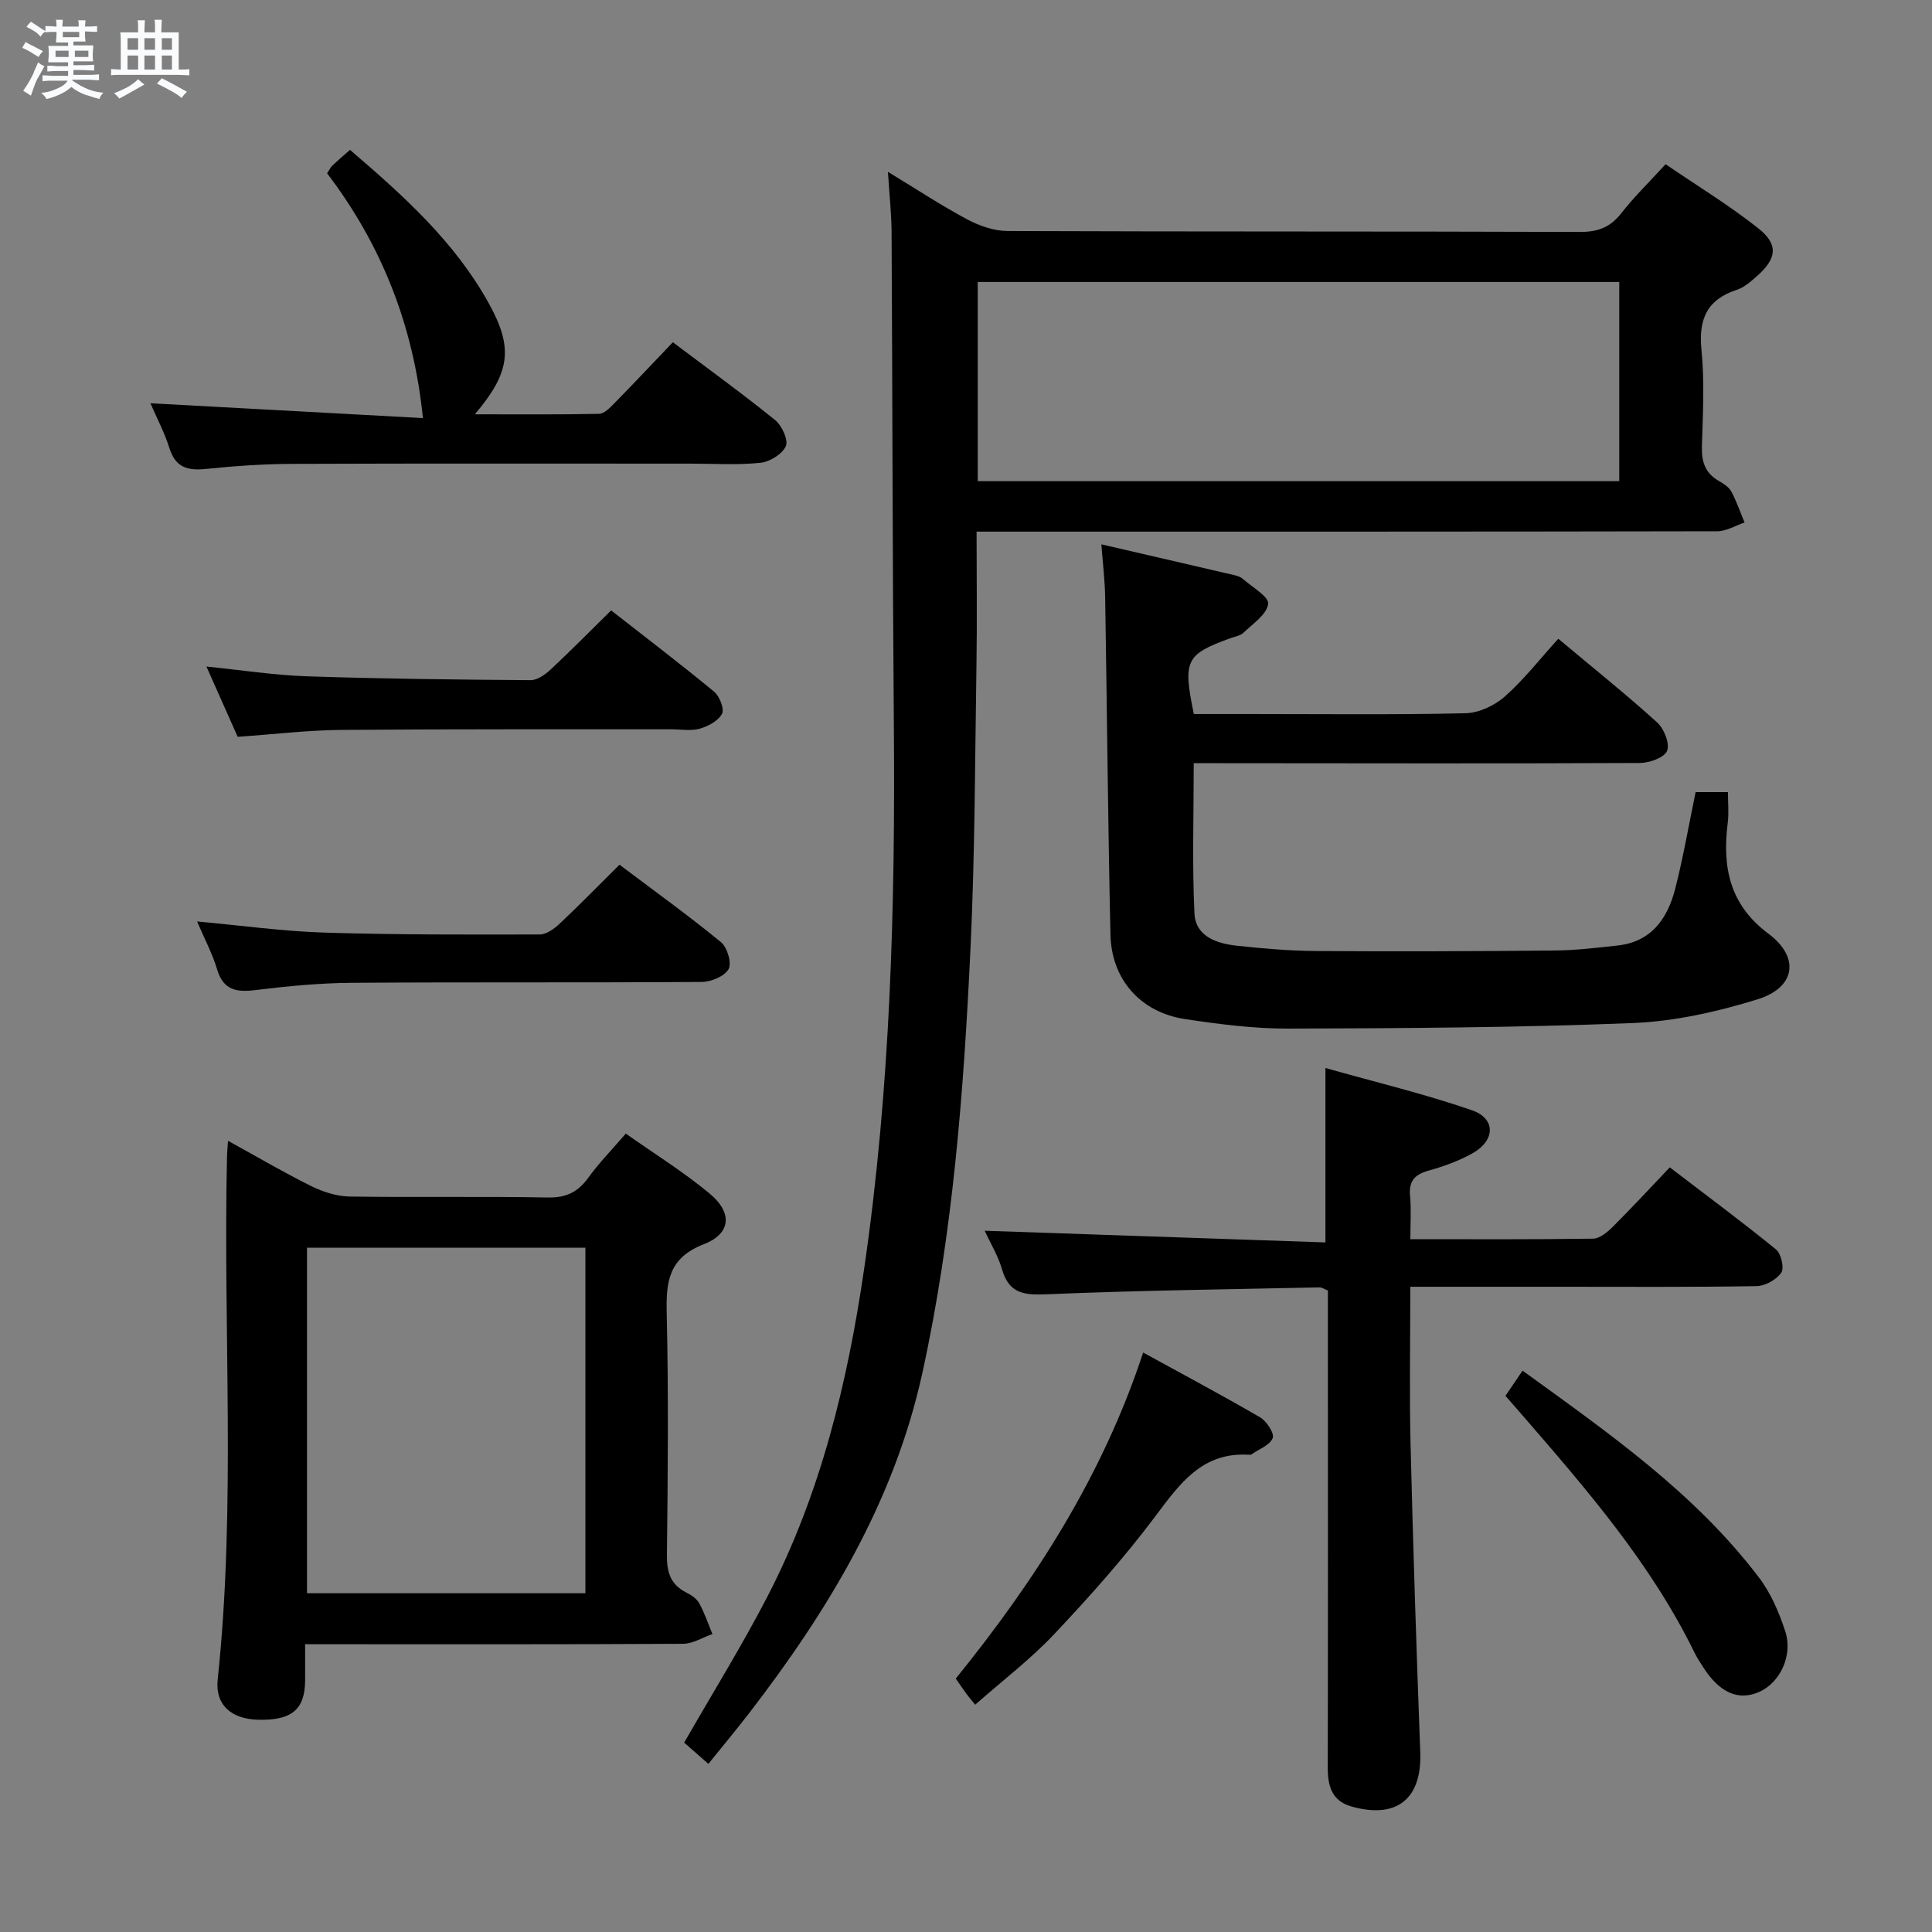 <svg enable-background="new 0 0 400 400" viewBox="0 0 400 400" xmlns="http://www.w3.org/2000/svg"><rect x="0" y="0" width="400" height="400" fill="#808080" stroke="none"/><path d="m6.8 9.5c.6.3 1.3.7 2.1 1.1-.4.4-.7.8-.9 1.2-.7-.4-1.3-.8-1.8-1.1s-1.1-.6-1.6-.8c.2-.4.5-.8.7-1.2.4.2.8.5 1.5.8zm.9 6.9c-.3.6-.5 1.1-.7 1.7s-.4 1.1-.6 1.7c-.6-.4-1.1-.7-1.6-1 .7-1 1.2-1.8 1.5-2.4.3-.5.6-1.1.8-1.7.3-.6.5-1.2.8-1.8.3.3.8.6 1.3.8-.7 1.3-1.2 2.2-1.5 2.7zm.1-11c.4.3 1 .7 1.7 1.1-.5.2-.8.6-1.1 1.1-.5-.6-1-1-1.4-1.2s-.9-.6-1.5-.8c.2-.4.5-.7.9-1.1.5.3.9.6 1.4.9zm10.5 13.1c1 .4 2 .6 3.1.7-.4.4-.7.8-.8 1.3-.9-.2-1.9-.6-3-.9-1-.4-2-.9-2.8-1.6-.5.4-1.1.9-1.9 1.3s-1.9.9-3.3 1.2c-.1-.3-.5-.8-1.1-1.3 1 0 2.1-.3 3.2-.8 1.2-.5 1.9-1 2.3-1.7h-3.2c-.4 0-1 0-2 .1v-1.2c1 0 1.7.1 2 .1h3.3v-1h-2.3c-.2 0-.9 0-2 .1v-1.2c1.2 0 1.9.1 2 .1h2.3v-.8h-4.1c0-.7.1-1.2.1-1.6 0-.5 0-1.1-.1-1.8h4.1v-.7h-2.5c0-.6.1-1.1.1-1.6v-.6h-.5c-.4 0-1 0-1.8.1v-1.3c1.2 0 1.9.1 2.1.1h.2c0-.3 0-.8-.1-1.4h1.4c0 .6-.1 1-.1 1.4h3.4c0-.4 0-.8-.1-1.3h1.5c0 .4-.1.9-.1 1.3.7 0 1.5 0 2.5-.1v1.2c-1 0-1.8-.1-2.5-.1v.6c0 .3 0 .8.1 1.5h-2.5v.8h4.1c0 .7-.1 1.3-.1 1.8s0 1 .1 1.5h-4.1v.8h1.4c.8 0 1.8 0 2.9-.1v1.2c-1 0-1.9-.1-2.8-.1h-1.5v1h3.2c.3 0 1 0 2.1-.1v1.2c-1.1 0-1.8-.1-2.1-.1h-3.4l-.1.1c1.4 1 2.4 1.5 3.4 1.9zm-4.1-6.7v-1.3h-2.7v1.3zm2.2-4.1v-1.1h-3.4v1.1zm1.9 4.1v-1.3h-2.8v1.3z" fill="#fafbfc"/><path d="m37 6.7v2.3 5.4c1 0 1.8 0 2.2-.1v1.3c-.6 0-1.5-.1-2.5-.1h-11.9c-.7 0-1.3 0-1.8.1v-1.3c.5 0 1.1.1 2 .1v-5.2c0-1 0-1.8-.1-2.5h3.7c0-1.3 0-2.1-.1-2.5h1.5c0 .4-.1 1.3-.1 2.5h2.2c0-1.2 0-2.1-.1-2.6h1.5c0 .4-.1 1.3-.1 2.6zm-12.3 13.7c-.3-.4-.7-.8-1.1-1.1 1.1-.4 2.1-.9 2.9-1.3.8-.5 1.5-1 2.1-1.6.4.4.9.8 1.3 1.1-2.5 1.4-4.2 2.4-5.2 2.9zm3.9-10.1v-2.4h-2.2v2.4zm0 4.1v-2.9h-2.2v2.9zm3.5-4.1v-2.4h-2.2v2.4zm0 4.1v-2.9h-2.2v2.9zm.4 2.9 1-1.1c.6.3 1.4.7 2.5 1.3s2 1.1 2.7 1.5c-.4.4-.8.8-1.1 1.3-.8-.8-2.5-1.7-5.1-3zm3.1-7v-2.4h-2.1v2.4zm0 4.1v-2.9h-2.1v2.9z" fill="#fafbfc"/><g fill="#000001"><path d="m183.84 35.58c6 3.64 11.1 7.01 16.47 9.87 2.5 1.33 5.53 2.37 8.32 2.38 39.49.15 78.99.05 118.48.19 3.68.01 6.26-.93 8.54-3.85 2.65-3.4 5.77-6.43 9.19-10.17 6.47 4.42 13.13 8.47 19.2 13.27 4.24 3.36 3.83 6.28-.3 9.91-1.24 1.09-2.58 2.3-4.09 2.8-6.23 2.02-8.02 6.08-7.38 12.46.66 6.6.29 13.32.09 19.98-.09 3.14.65 5.5 3.45 7.12.99.58 2.13 1.28 2.64 2.23 1.1 2.03 1.85 4.26 2.74 6.41-1.88.63-3.76 1.81-5.63 1.81-48.99.1-97.98.08-146.98.08-1.95 0-3.9 0-6.39 0 0 9.5.12 18.45-.02 27.4-.31 19.64-.31 39.3-1.24 58.92-1.4 29.54-3.63 59.04-10 88.02-5.84 26.56-19.58 49.22-35.97 70.46-2.64 3.42-5.41 6.73-8.3 10.32-1.91-1.67-3.62-3.18-5.01-4.4 5.86-10.22 11.91-19.97 17.18-30.13 11.06-21.32 16.63-44.35 20.08-67.95 5.47-37.48 6.46-75.2 6.15-113-.28-33.99-.28-67.98-.47-101.97-.05-3.75-.46-7.5-.75-12.16zm18.59 64.04h132.82c0-13.98 0-27.57 0-41.24-44.42 0-88.49 0-132.82 0z"/><path d="m351.06 164h6.69c0 2.21.22 4.31-.04 6.35-1.16 9.13.36 16.95 8.41 22.95 6.57 4.9 5.67 11.16-2.27 13.61-8.32 2.57-17.11 4.55-25.77 4.9-23.78.95-47.6 1.08-71.41 1.15-7.1.02-14.26-.91-21.31-1.97-9.18-1.38-15.24-8.16-15.45-17.47-.53-23.3-.71-46.61-1.1-69.92-.06-3.43-.48-6.86-.78-10.9 9.5 2.2 18.5 4.27 27.49 6.37.64.15 1.34.38 1.82.8 1.91 1.69 5.43 3.7 5.22 5.17-.3 2.19-3.16 4.09-5.09 5.94-.66.64-1.79.81-2.72 1.15-9.27 3.37-9.88 4.56-7.58 15.7h11.73c14.83 0 29.67.18 44.49-.16 2.78-.06 6.03-1.58 8.15-3.45 3.97-3.51 7.27-7.77 11.09-11.97 7.41 6.2 14.12 11.57 20.47 17.33 1.43 1.29 2.66 4.4 2.05 5.88-.58 1.41-3.67 2.5-5.66 2.51-28.99.13-57.99.06-86.99.04-1.81 0-3.62 0-5.35 0 0 10.62-.34 20.89.15 31.12.23 4.76 4.62 6.22 8.76 6.67 5.45.59 10.94 1.06 16.42 1.1 16.5.11 32.99.05 49.49-.11 4.31-.04 8.62-.56 12.91-1.03 7.03-.76 10.37-5.59 11.95-11.74 1.68-6.56 2.82-13.25 4.23-20.02z"/><path d="m63.17 340.41c0 2.99.02 5.29 0 7.59-.05 5.97-2.83 8.25-9.77 8.05-5.56-.16-8.88-3.11-8.33-8.31 3.82-36.06 1.1-72.23 1.93-108.33.02-.81.1-1.63.21-3.22 6.01 3.31 11.54 6.56 17.27 9.4 2.43 1.2 5.28 2.1 7.95 2.14 13.66.21 27.33-.06 40.99.2 3.78.07 6.2-1.1 8.35-4.06 2.24-3.08 4.92-5.84 7.79-9.17 5.87 4.14 11.93 7.9 17.37 12.42 4.75 3.94 4.46 8.27-1.19 10.47-7.37 2.87-7.86 7.79-7.7 14.42.38 16.65.23 33.33.04 49.99-.04 3.56.77 6.08 4.02 7.72 1.02.51 2.14 1.26 2.66 2.21 1.11 2.02 1.85 4.24 2.74 6.38-2.02.7-4.04 2.01-6.06 2.02-23.99.14-47.99.09-71.99.09-1.92-.01-3.87-.01-6.28-.01zm58.03-10.55c0-24.2 0-47.89 0-71.53-19.46 0-38.53 0-57.64 0v71.53z"/><path d="m274.93 267.19c-.79-.31-1.25-.66-1.7-.65-18.78.4-37.57.63-56.33 1.42-4.68.2-7.95.01-9.43-5.13-.81-2.81-2.39-5.39-3.6-8.02 23.62.81 47.02 1.61 70.55 2.42 0-12.39 0-23.6 0-36.11 10.22 2.89 20.43 5.33 30.31 8.74 4.98 1.72 4.88 6.23.18 8.89-2.85 1.61-6.05 2.75-9.22 3.64-2.92.82-4.04 2.26-3.75 5.29.26 2.77.06 5.58.06 8.88 12.93 0 25.39.08 37.84-.11 1.38-.02 2.96-1.35 4.07-2.46 3.89-3.87 7.61-7.9 11.8-12.3 7.66 5.86 14.97 11.27 22 17 1.06.87 1.74 3.85 1.08 4.81-1.01 1.45-3.33 2.75-5.11 2.78-13.65.23-27.31.13-40.97.13-10.12 0-20.23 0-30.72 0 0 11.26-.21 21.9.05 32.53.52 21.28 1.21 42.55 2.01 63.82.36 9.6-4.76 13.87-14.13 11.29-4.14-1.14-5.03-4.19-5.02-8.07.06-28.48.03-56.96.03-85.44 0-4.47 0-8.95 0-13.35z"/><path d="m31.14 83.49c19.07 1.04 37.94 2.07 56.42 3.07-1.95-19.34-8.67-36.01-19.84-50.68.54-.8.75-1.27 1.09-1.6 1.09-1.03 2.23-2 3.65-3.25 10.98 9.4 21.7 19 28.79 31.86 5.07 9.2 4.39 14.24-2.94 22.89 8.97 0 17.34.08 25.71-.1 1.07-.02 2.25-1.24 3.13-2.14 4.06-4.14 8.03-8.36 12.16-12.68 7.46 5.62 14.46 10.68 21.17 16.11 1.4 1.14 2.78 4.13 2.22 5.4-.73 1.65-3.33 3.25-5.28 3.45-4.78.49-9.64.17-14.47.17-27.48 0-54.96-.06-82.43.05-5.97.02-11.96.44-17.9 1.05-3.77.39-6.29-.3-7.54-4.3-1.03-3.27-2.67-6.36-3.94-9.3z"/><path d="m49.21 152.55c-2.11-4.75-4.19-9.42-6.47-14.55 7.3.74 14.02 1.79 20.76 2.02 15.45.52 30.9.69 46.36.8 1.39.01 3.02-1.16 4.15-2.21 4.12-3.84 8.07-7.86 12.52-12.23 7.07 5.53 14.3 11.03 21.3 16.81 1.14.94 2.18 3.56 1.66 4.58-.75 1.46-2.86 2.6-4.6 3.09-1.85.52-3.96.13-5.96.13-22.8.02-45.59-.06-68.39.13-6.93.07-13.85.91-21.33 1.43z"/><path d="m40.81 190.78c9.32.85 17.89 2.05 26.49 2.31 14.81.46 29.63.41 44.45.38 1.4 0 3.03-1.2 4.16-2.27 4.11-3.86 8.05-7.9 12.35-12.17 7.09 5.34 14.22 10.47 21.01 16.03 1.3 1.07 2.27 4.35 1.57 5.59-.84 1.49-3.61 2.64-5.56 2.65-24.16.17-48.33.01-72.49.18-6.63.05-13.27.69-19.86 1.5-3.95.49-6.68.06-7.98-4.28-.93-3.16-2.52-6.11-4.14-9.92z"/><path d="m201.9 352.94c-.92-1.14-1.36-1.64-1.76-2.18-.68-.94-1.34-1.9-2.26-3.22 16.32-20.18 30.34-41.83 38.8-67.51 8.34 4.58 16.37 8.85 24.22 13.42 1.35.79 2.99 3.33 2.6 4.29-.6 1.48-2.84 2.29-4.4 3.37-.12.09-.33.09-.49.08-9.73-.61-14.36 6.01-19.47 12.82-6.37 8.49-13.49 16.48-20.78 24.22-4.86 5.18-10.59 9.54-16.46 14.71z"/><path d="m311.69 288.99c1.25-1.83 2.25-3.31 3.54-5.21 17.79 12.89 35.64 25.3 48.97 42.86 2.45 3.22 4.13 7.2 5.41 11.08 1.66 5.04-1.1 10.7-5.42 12.59-4.29 1.87-8.17.16-11.54-5.1-.63-.98-1.28-1.95-1.79-2.99-9.01-18.44-22.29-33.78-35.58-49.11-1.08-1.26-2.17-2.5-3.59-4.12z"/></g></svg>